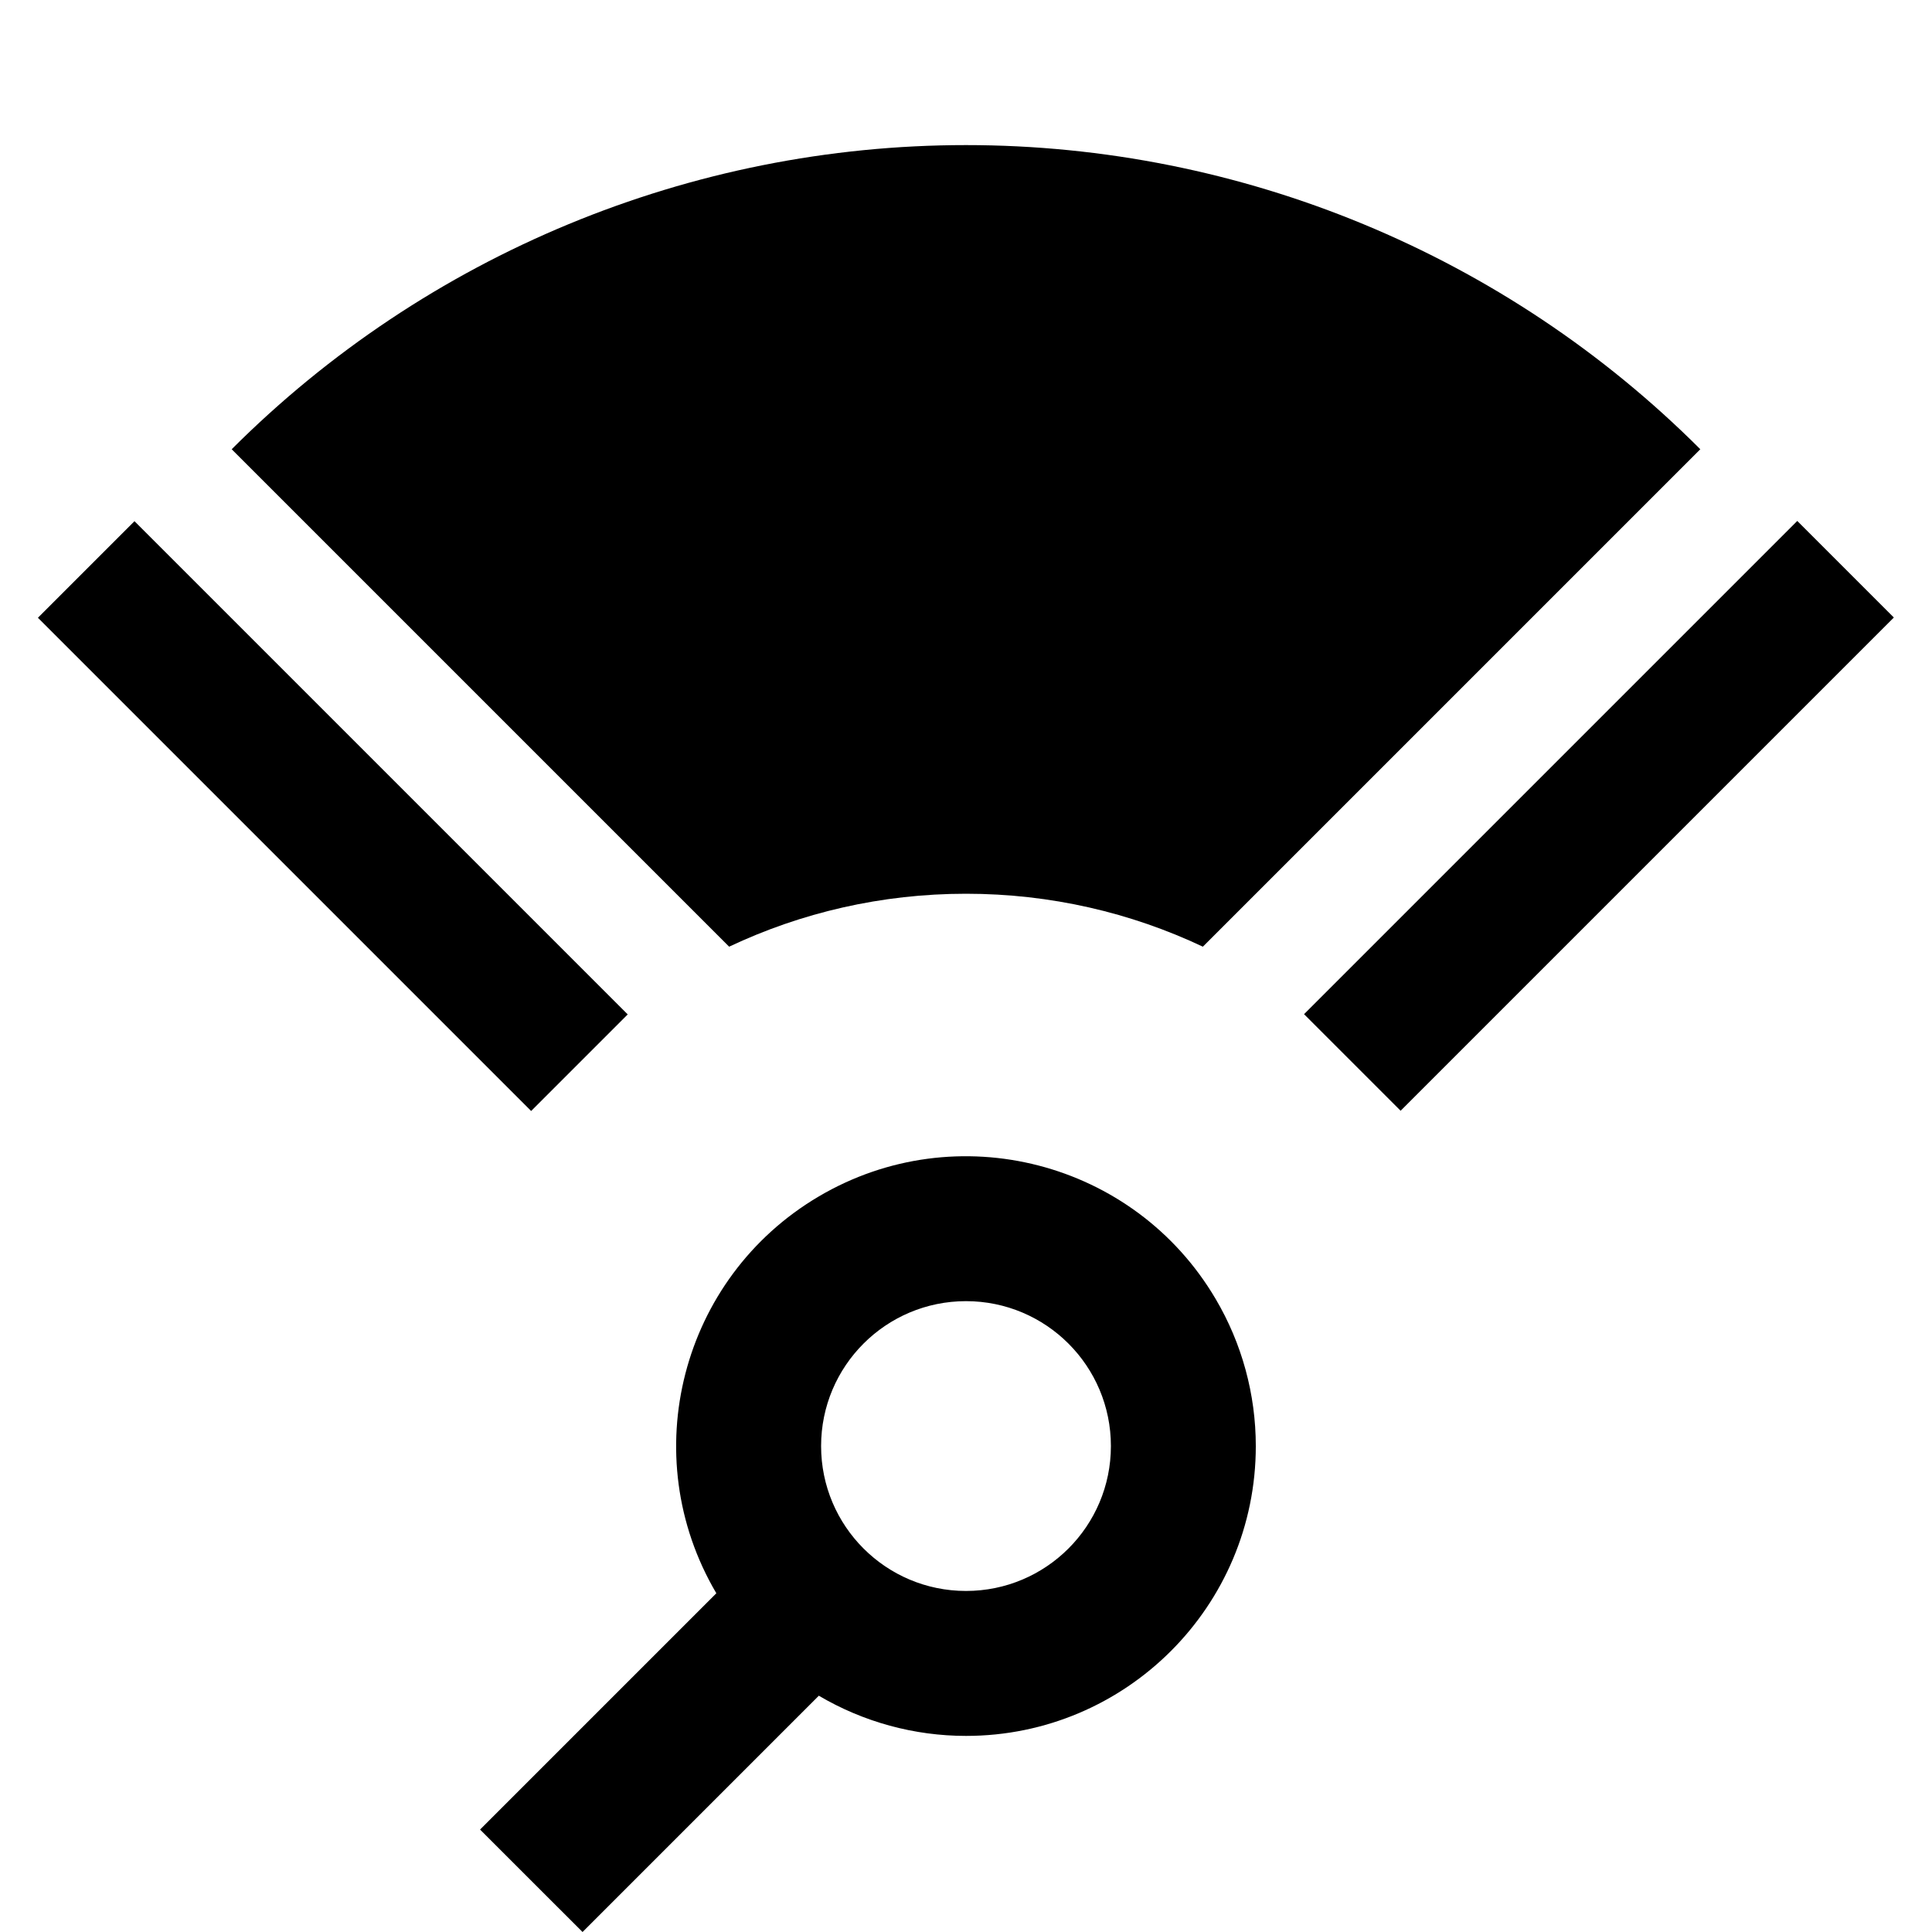 <?xml version="1.0" encoding="utf-8"?>
<!-- Generator: Adobe Illustrator 27.4.0, SVG Export Plug-In . SVG Version: 6.00 Build 0)  -->
<svg version="1.1" id="icon_00000080907586390542060580000009508863219099910284_"
	 xmlns="http://www.w3.org/2000/svg" xmlns:xlink="http://www.w3.org/1999/xlink" x="0px" y="0px" viewBox="0 0 400 400"
	 style="enable-background:new 0 0 400 400;" xml:space="preserve">
<style type="text/css">
	.st0{fill-rule:evenodd;clip-rule:evenodd;}
</style>
<path id="scan" class="st0" d="M169.53,351.08c9.24,5.45,19.76,8.32,30.48,8.32c33.13,0,59.99-26.87,59.99-60
	c0-10.72-2.87-21.25-8.32-30.48c-16.83-28.54-53.62-38.04-82.16-21.21c-28.54,16.83-38.04,53.62-21.21,82.16l-48.92,48.92
	L120.61,400L169.53,351.08z M170,299.39c0-16.57,13.43-30,30-30s30,13.43,30,30s-13.43,30-30,30S170,315.96,170,299.39z"/>
<g>
	<rect x="54.79" y="96.75" transform="matrix(0.707 -0.707 0.707 0.707 -99.29 98.234)" width="28.28" height="144.44"/>
	<rect x="316.92" y="96.75" transform="matrix(0.707 0.707 -0.707 0.707 216.447 -184.609)" width="28.28" height="144.44"/>
	<g>
		<path d="M200,185.04c17.54,0,34.16,3.93,49.04,10.96L352.03,93.01C311.72,52.7,257,30.04,200,30.04S88.28,52.7,47.97,93.01
			L150.96,196C165.84,188.97,182.46,185.04,200,185.04z"/>
	</g>
</g>
</svg>
